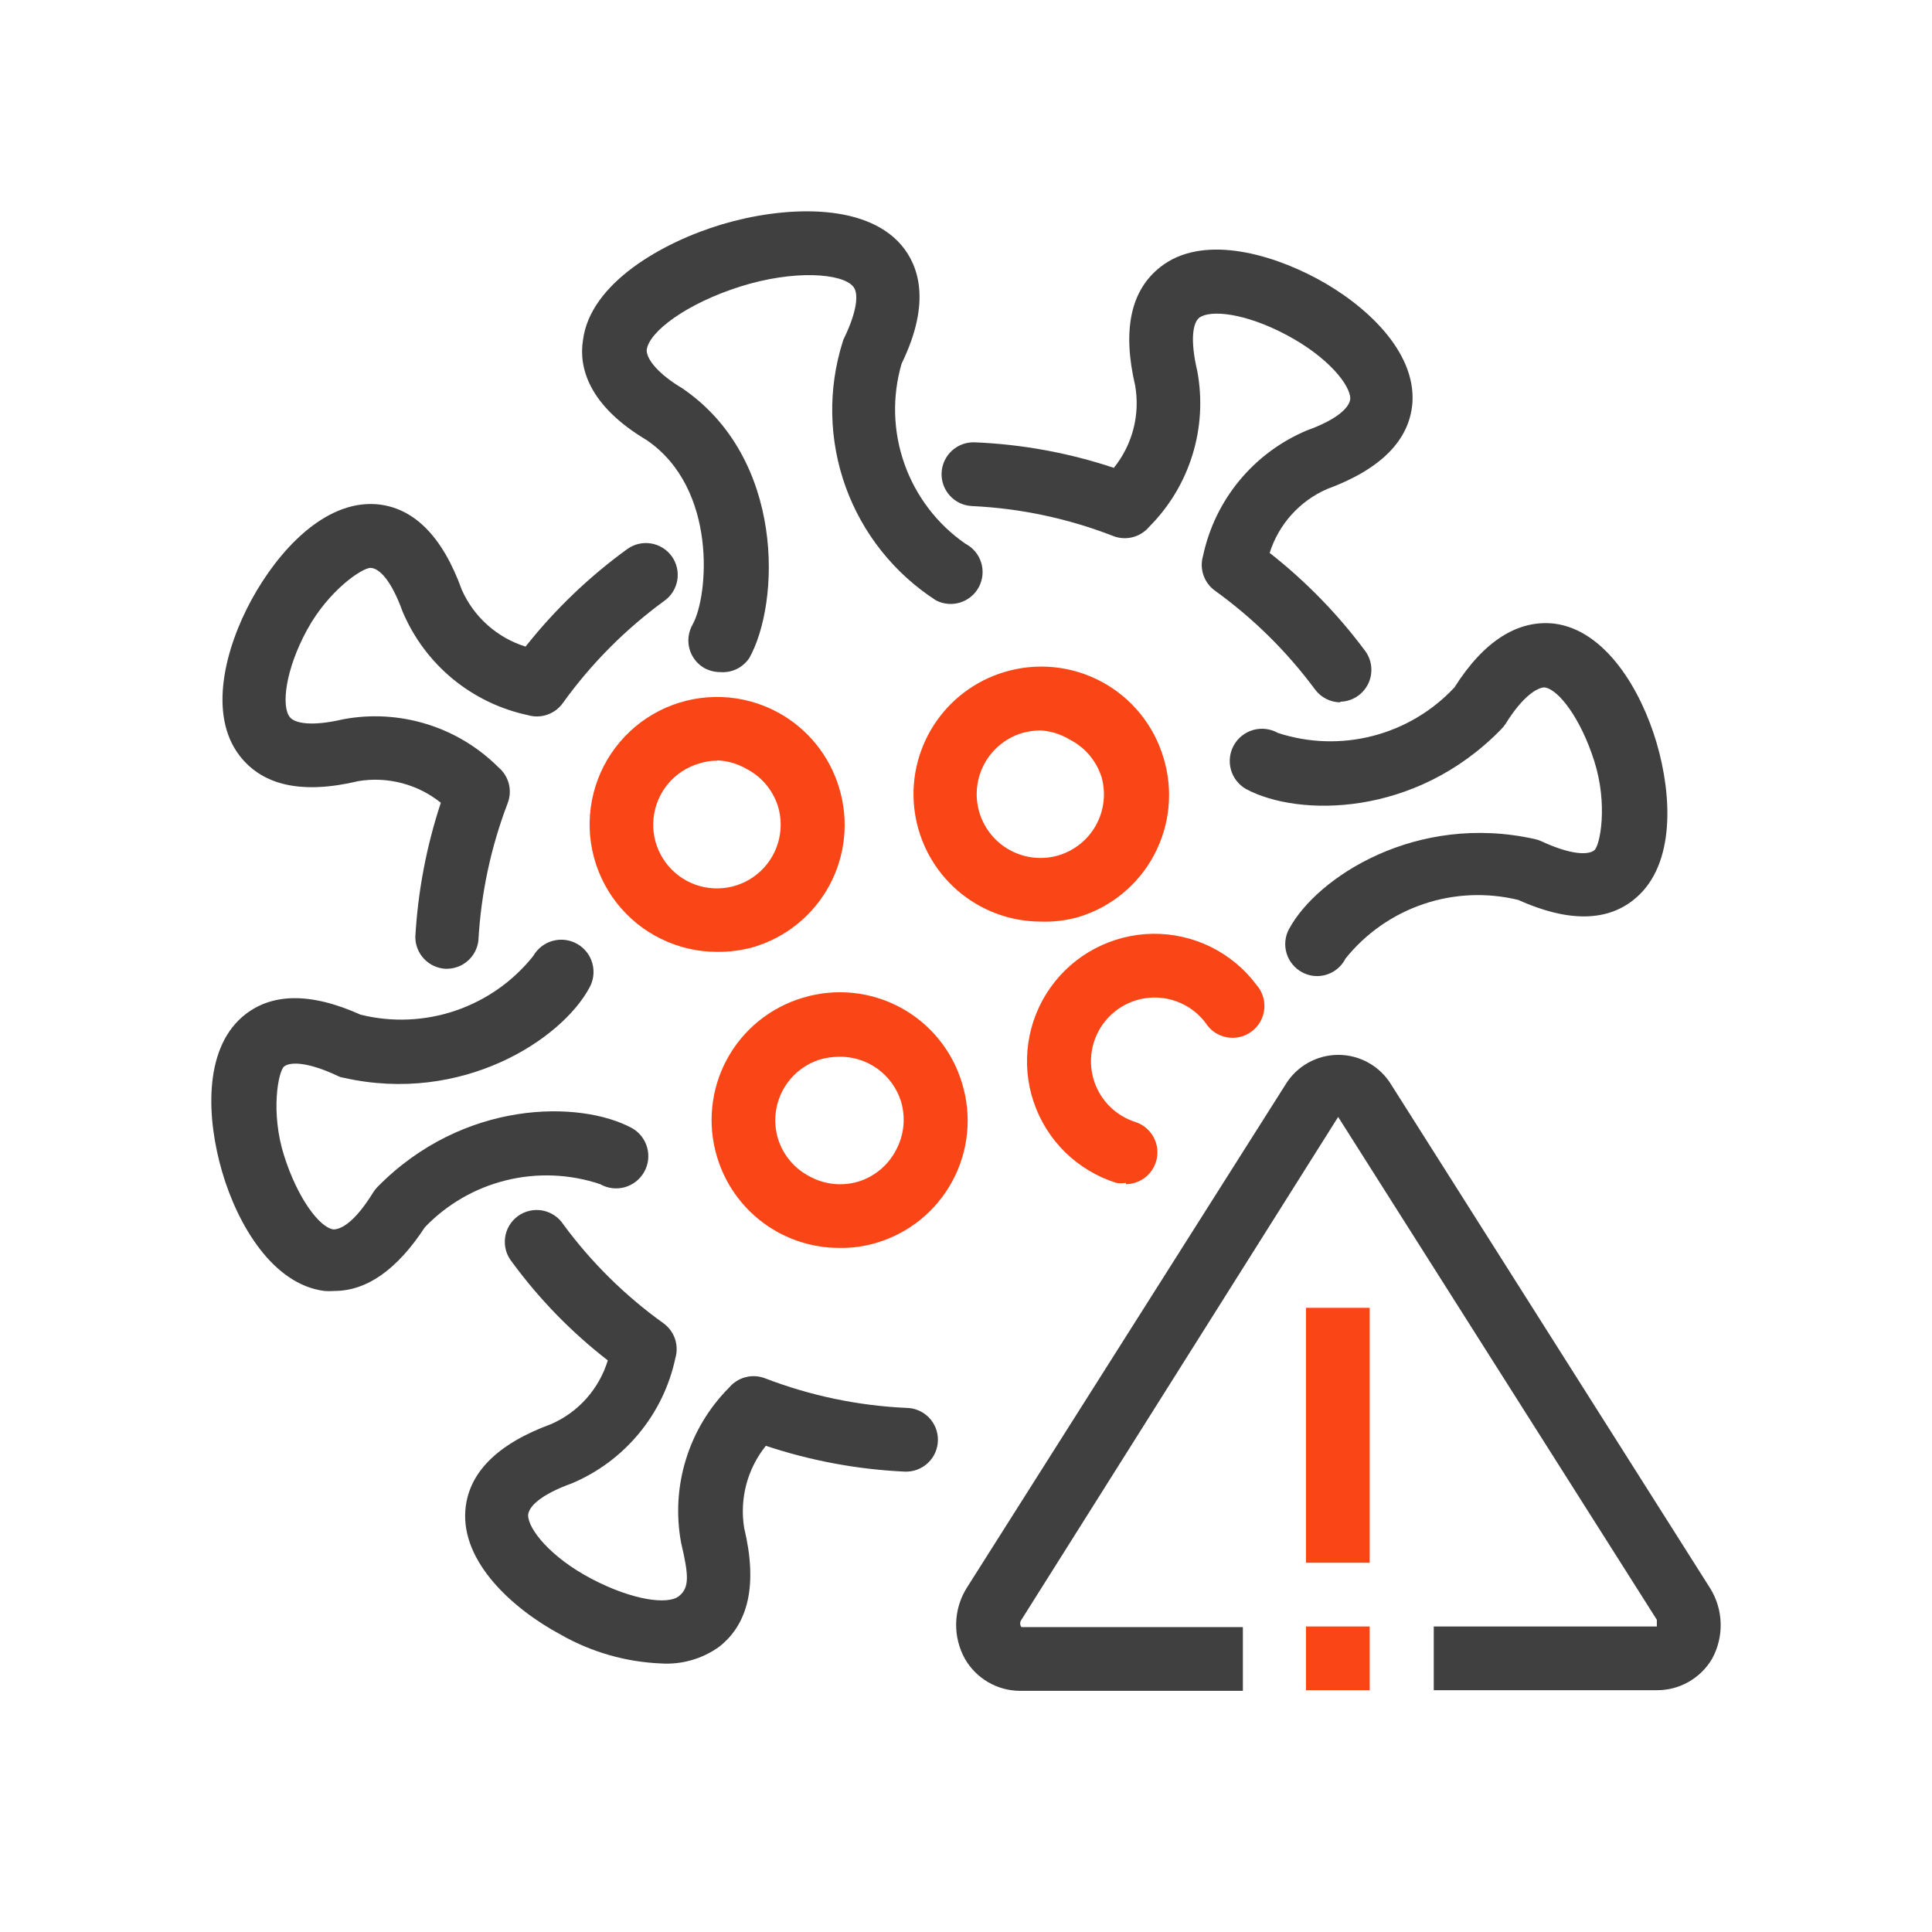 <svg width="64" height="64" viewBox="0 0 64 64" fill="none" xmlns="http://www.w3.org/2000/svg">
<path d="M43.631 32.334C43.458 32.334 43.288 32.29 43.135 32.208C43.012 32.142 42.903 32.053 42.815 31.945C42.726 31.838 42.66 31.713 42.62 31.58C42.579 31.447 42.566 31.306 42.58 31.168C42.594 31.029 42.636 30.895 42.703 30.772C43.631 29.051 46.925 26.919 50.841 27.795C50.918 27.81 50.992 27.835 51.063 27.869C52.066 28.334 52.625 28.323 52.815 28.165C53.005 28.006 53.269 26.655 52.815 25.22C52.361 23.784 51.622 22.834 51.168 22.771C50.936 22.771 50.451 23.045 49.87 23.985C49.827 24.049 49.777 24.109 49.722 24.164C46.883 27.077 43.009 27.067 41.277 26.138C41.155 26.069 41.048 25.976 40.962 25.865C40.876 25.755 40.812 25.628 40.775 25.493C40.738 25.357 40.728 25.216 40.745 25.077C40.762 24.938 40.807 24.803 40.876 24.681C40.946 24.559 41.038 24.452 41.149 24.366C41.26 24.28 41.386 24.216 41.522 24.179C41.657 24.142 41.798 24.131 41.937 24.149C42.077 24.166 42.211 24.211 42.333 24.28C43.35 24.612 44.441 24.646 45.477 24.378C46.513 24.111 47.451 23.553 48.181 22.771C49.163 21.219 50.292 20.522 51.496 20.659C53.185 20.881 54.356 22.845 54.874 24.597C55.391 26.349 55.496 28.619 54.198 29.738C53.28 30.54 51.96 30.561 50.292 29.811C49.253 29.558 48.162 29.605 47.149 29.95C46.135 30.294 45.241 30.919 44.571 31.754C44.483 31.928 44.349 32.074 44.183 32.177C44.017 32.279 43.826 32.334 43.631 32.334Z" fill="#404040"/>
<path d="M44.413 23.267C44.246 23.267 44.082 23.228 43.934 23.153C43.785 23.078 43.656 22.968 43.558 22.834C42.631 21.583 41.516 20.483 40.254 19.572C40.074 19.445 39.939 19.264 39.867 19.056C39.795 18.848 39.79 18.622 39.853 18.411C40.048 17.494 40.462 16.638 41.059 15.916C41.657 15.194 42.42 14.626 43.283 14.262C44.339 13.882 44.709 13.481 44.73 13.207C44.73 12.753 43.991 11.824 42.618 11.096C41.246 10.367 40.096 10.251 39.726 10.526C39.526 10.684 39.409 11.222 39.663 12.299C39.834 13.223 39.779 14.174 39.501 15.071C39.224 15.969 38.732 16.785 38.069 17.45C37.927 17.62 37.736 17.74 37.522 17.795C37.308 17.85 37.082 17.837 36.876 17.756C35.381 17.174 33.802 16.839 32.2 16.764C32.061 16.758 31.925 16.724 31.799 16.666C31.674 16.607 31.561 16.524 31.467 16.421C31.373 16.319 31.301 16.199 31.254 16.069C31.206 15.938 31.185 15.8 31.192 15.661C31.198 15.523 31.231 15.386 31.29 15.261C31.349 15.135 31.432 15.022 31.534 14.929C31.637 14.835 31.757 14.762 31.887 14.715C32.017 14.668 32.156 14.647 32.295 14.653C33.861 14.718 35.41 15.002 36.897 15.498C37.202 15.12 37.423 14.682 37.545 14.212C37.667 13.742 37.687 13.252 37.604 12.774C37.172 10.927 37.456 9.607 38.449 8.837C39.8 7.781 42.006 8.362 43.621 9.227C45.236 10.093 46.904 11.634 46.788 13.344C46.693 14.59 45.732 15.55 43.948 16.205C43.502 16.402 43.102 16.693 42.776 17.057C42.45 17.421 42.206 17.85 42.059 18.316C43.255 19.253 44.32 20.347 45.226 21.567C45.34 21.724 45.41 21.91 45.425 22.103C45.441 22.297 45.404 22.491 45.316 22.665C45.229 22.838 45.096 22.984 44.931 23.087C44.766 23.189 44.575 23.244 44.381 23.246L44.413 23.267Z" fill="#404040"/>
<path d="M21.897 55.104C20.732 55.056 19.596 54.73 18.582 54.154C16.967 53.288 15.289 51.747 15.415 50.037C15.51 48.791 16.471 47.831 18.255 47.176C18.702 46.981 19.102 46.691 19.426 46.327C19.75 45.962 19.992 45.532 20.134 45.065C18.932 44.134 17.866 43.039 16.967 41.814C16.875 41.703 16.806 41.574 16.765 41.436C16.725 41.298 16.713 41.153 16.73 41.01C16.748 40.867 16.794 40.728 16.867 40.604C16.94 40.48 17.038 40.372 17.154 40.286C17.27 40.201 17.403 40.141 17.543 40.109C17.684 40.077 17.83 40.074 17.971 40.1C18.113 40.127 18.248 40.182 18.367 40.262C18.487 40.343 18.589 40.447 18.667 40.568C19.591 41.821 20.706 42.922 21.971 43.83C22.15 43.957 22.286 44.138 22.358 44.346C22.43 44.554 22.434 44.78 22.372 44.991C22.177 45.908 21.763 46.764 21.165 47.486C20.568 48.208 19.805 48.776 18.941 49.139C17.886 49.52 17.506 49.921 17.495 50.195C17.495 50.649 18.234 51.589 19.606 52.306C20.979 53.024 22.129 53.161 22.488 52.876C22.847 52.591 22.815 52.18 22.562 51.103C22.391 50.181 22.447 49.231 22.725 48.336C23.002 47.44 23.493 46.626 24.156 45.962C24.297 45.795 24.486 45.676 24.698 45.621C24.91 45.566 25.134 45.578 25.338 45.656C26.834 46.232 28.413 46.564 30.014 46.638C30.294 46.638 30.563 46.749 30.761 46.947C30.959 47.145 31.07 47.413 31.07 47.693C31.07 47.837 31.041 47.978 30.985 48.11C30.929 48.242 30.846 48.36 30.742 48.459C30.639 48.558 30.516 48.634 30.382 48.684C30.248 48.734 30.105 48.756 29.962 48.749C28.399 48.676 26.854 48.388 25.37 47.894C25.066 48.272 24.845 48.71 24.721 49.179C24.598 49.648 24.574 50.139 24.652 50.617C25.095 52.465 24.81 53.784 23.818 54.555C23.26 54.954 22.581 55.148 21.897 55.104V55.104Z" fill="#404040"/>
<path d="M11.077 42.764C10.964 42.774 10.851 42.774 10.739 42.764C9.04 42.542 7.878 40.589 7.361 38.826C6.844 37.063 6.738 34.804 8.026 33.685C8.955 32.883 10.275 32.862 11.943 33.612C12.982 33.87 14.074 33.824 15.088 33.479C16.102 33.135 16.996 32.507 17.664 31.669C17.804 31.423 18.036 31.242 18.309 31.167C18.582 31.092 18.874 31.128 19.12 31.268C19.367 31.408 19.548 31.64 19.623 31.913C19.698 32.187 19.662 32.479 19.522 32.725C18.593 34.446 15.299 36.588 11.383 35.702C11.305 35.692 11.23 35.666 11.161 35.628C10.159 35.163 9.599 35.174 9.409 35.332C9.219 35.491 8.955 36.842 9.409 38.277C9.863 39.713 10.591 40.663 11.045 40.726C11.32 40.726 11.774 40.452 12.354 39.513C12.394 39.448 12.44 39.388 12.491 39.333C15.341 36.419 19.215 36.441 20.936 37.37C21.183 37.51 21.363 37.742 21.438 38.015C21.514 38.288 21.477 38.58 21.337 38.826C21.197 39.073 20.965 39.253 20.692 39.329C20.419 39.404 20.127 39.367 19.881 39.227C18.877 38.89 17.799 38.845 16.771 39.098C15.743 39.35 14.808 39.889 14.075 40.653C13.156 42.056 12.154 42.764 11.077 42.764Z" fill="#404040"/>
<path d="M23.86 22.264C23.68 22.264 23.503 22.22 23.343 22.137C23.221 22.069 23.114 21.978 23.028 21.868C22.942 21.758 22.878 21.632 22.841 21.498C22.803 21.363 22.793 21.223 22.811 21.084C22.828 20.946 22.873 20.812 22.942 20.691C23.47 19.752 23.776 16.184 21.422 14.579C19.469 13.418 19.173 12.141 19.311 11.275C19.543 9.386 21.939 8.024 23.913 7.433C25.887 6.842 28.632 6.673 29.867 8.129C30.416 8.784 30.869 9.987 29.867 12.046C29.549 13.136 29.582 14.298 29.961 15.368C30.34 16.438 31.045 17.363 31.978 18.01C32.101 18.074 32.211 18.161 32.3 18.267C32.39 18.373 32.458 18.496 32.5 18.628C32.542 18.761 32.558 18.9 32.546 19.038C32.534 19.177 32.496 19.311 32.432 19.435C32.368 19.558 32.281 19.668 32.174 19.758C32.068 19.847 31.946 19.915 31.813 19.957C31.681 19.999 31.542 20.015 31.403 20.003C31.265 19.991 31.13 19.953 31.007 19.889C29.625 18.998 28.573 17.677 28.014 16.131C27.456 14.584 27.42 12.897 27.914 11.328C27.925 11.28 27.943 11.234 27.967 11.191C28.357 10.388 28.473 9.734 28.262 9.491C27.893 9.048 26.299 8.932 24.525 9.491C22.752 10.051 21.485 10.99 21.422 11.602C21.422 11.919 21.834 12.405 22.594 12.858C26.014 15.181 25.845 19.973 24.821 21.799C24.716 21.955 24.572 22.08 24.404 22.162C24.235 22.244 24.047 22.279 23.86 22.264Z" fill="#404040"/>
<path d="M14.814 32.092H14.75C14.482 32.075 14.229 31.957 14.045 31.761C13.86 31.565 13.758 31.305 13.758 31.036C13.844 29.524 14.128 28.03 14.603 26.592C14.224 26.288 13.786 26.067 13.317 25.944C12.848 25.82 12.358 25.796 11.879 25.874C10.021 26.317 8.712 26.032 7.942 25.04C6.886 23.678 7.456 21.472 8.332 19.868C9.208 18.263 10.729 16.585 12.449 16.701C13.695 16.796 14.655 17.756 15.299 19.541C15.497 19.986 15.788 20.384 16.152 20.708C16.516 21.032 16.945 21.275 17.41 21.419C18.38 20.194 19.513 19.107 20.778 18.189C20.891 18.108 21.018 18.049 21.154 18.017C21.29 17.985 21.43 17.981 21.567 18.003C21.705 18.026 21.836 18.075 21.954 18.149C22.073 18.223 22.175 18.319 22.256 18.432C22.417 18.659 22.482 18.941 22.437 19.216C22.391 19.491 22.239 19.736 22.013 19.899C20.718 20.843 19.581 21.987 18.646 23.288C18.518 23.468 18.338 23.603 18.129 23.675C17.921 23.747 17.696 23.752 17.484 23.689C16.568 23.494 15.712 23.08 14.989 22.483C14.267 21.885 13.7 21.122 13.336 20.258C12.956 19.203 12.555 18.823 12.28 18.812C12.006 18.802 10.887 19.551 10.169 20.87C9.451 22.19 9.314 23.393 9.599 23.752C9.747 23.953 10.296 24.079 11.373 23.826C12.294 23.654 13.244 23.71 14.14 23.988C15.036 24.265 15.85 24.757 16.513 25.42C16.68 25.561 16.8 25.751 16.855 25.962C16.91 26.174 16.897 26.398 16.819 26.602C16.262 28.059 15.934 29.594 15.848 31.152C15.82 31.408 15.699 31.645 15.509 31.817C15.318 31.991 15.071 32.088 14.814 32.092Z" fill="#404040"/>
<path d="M37.298 39.185C37.193 39.201 37.087 39.201 36.982 39.185C36.346 38.986 35.767 38.64 35.29 38.174C34.814 37.709 34.455 37.137 34.242 36.506C34.029 35.875 33.968 35.203 34.065 34.544C34.161 33.885 34.412 33.258 34.797 32.714C35.182 32.171 35.69 31.726 36.28 31.417C36.87 31.107 37.524 30.942 38.19 30.933C38.856 30.925 39.515 31.075 40.112 31.369C40.709 31.664 41.228 32.096 41.626 32.63C41.722 32.74 41.794 32.868 41.837 33.007C41.881 33.145 41.896 33.292 41.88 33.436C41.864 33.581 41.819 33.721 41.747 33.847C41.675 33.974 41.577 34.084 41.461 34.17C41.344 34.257 41.21 34.319 41.069 34.352C40.927 34.385 40.78 34.388 40.637 34.361C40.494 34.334 40.358 34.278 40.237 34.197C40.117 34.115 40.015 34.009 39.937 33.886C39.737 33.62 39.478 33.406 39.179 33.26C38.881 33.114 38.552 33.04 38.219 33.045C37.887 33.05 37.56 33.133 37.266 33.288C36.972 33.443 36.719 33.665 36.527 33.937C36.335 34.208 36.21 34.521 36.162 34.85C36.114 35.178 36.144 35.514 36.25 35.829C36.356 36.144 36.535 36.43 36.772 36.663C37.009 36.895 37.298 37.069 37.615 37.169C37.852 37.247 38.055 37.407 38.185 37.62C38.316 37.833 38.367 38.085 38.329 38.332C38.291 38.579 38.166 38.805 37.978 38.969C37.789 39.133 37.548 39.224 37.298 39.227V39.185Z" fill="#FA4616"/>
<path d="M34.469 30.529C33.457 30.526 32.48 30.159 31.715 29.496C30.951 28.832 30.451 27.917 30.305 26.915C30.159 25.914 30.378 24.893 30.921 24.04C31.465 23.186 32.296 22.556 33.265 22.264C33.798 22.102 34.358 22.047 34.913 22.102C35.467 22.157 36.005 22.321 36.495 22.585C36.986 22.849 37.42 23.207 37.771 23.64C38.123 24.072 38.385 24.569 38.543 25.104V25.104C38.706 25.636 38.761 26.195 38.707 26.749C38.653 27.303 38.489 27.84 38.226 28.331C37.964 28.821 37.606 29.255 37.175 29.607C36.744 29.959 36.248 30.222 35.714 30.381C35.309 30.495 34.889 30.545 34.469 30.529V30.529ZM34.469 24.196C34.265 24.198 34.063 24.226 33.867 24.28C33.601 24.359 33.353 24.49 33.137 24.665C32.922 24.84 32.742 25.055 32.61 25.299C32.343 25.792 32.282 26.371 32.442 26.909C32.602 27.446 32.968 27.898 33.461 28.165C33.954 28.433 34.533 28.493 35.07 28.334C35.596 28.174 36.04 27.816 36.306 27.335C36.572 26.854 36.64 26.288 36.495 25.758V25.758C36.412 25.489 36.276 25.239 36.095 25.023C35.913 24.807 35.691 24.63 35.44 24.502C35.146 24.322 34.813 24.217 34.469 24.196V24.196Z" fill="#FA4616"/>
<path d="M23.755 31.532C23.112 31.532 22.478 31.385 21.901 31.103C21.323 30.821 20.818 30.411 20.423 29.904C20.028 29.397 19.755 28.807 19.622 28.178C19.49 27.549 19.503 26.898 19.661 26.275C19.818 25.652 20.116 25.074 20.531 24.583C20.946 24.092 21.467 23.703 22.055 23.444C22.644 23.186 23.283 23.065 23.925 23.091C24.567 23.117 25.195 23.289 25.76 23.594C26.744 24.125 27.476 25.025 27.797 26.096V26.096C27.96 26.629 28.015 27.189 27.96 27.743C27.905 28.297 27.741 28.835 27.477 29.326C27.213 29.817 26.854 30.25 26.422 30.602C25.99 30.953 25.492 31.215 24.958 31.374C24.566 31.483 24.161 31.536 23.755 31.532ZM23.755 25.198C23.55 25.198 23.347 25.23 23.153 25.294C22.752 25.412 22.395 25.646 22.127 25.968C21.86 26.289 21.694 26.683 21.65 27.099C21.606 27.515 21.687 27.934 21.883 28.304C22.078 28.674 22.378 28.977 22.746 29.176C23.114 29.375 23.533 29.46 23.949 29.42C24.365 29.381 24.761 29.219 25.084 28.954C25.409 28.69 25.647 28.335 25.769 27.935C25.891 27.535 25.892 27.108 25.771 26.708C25.686 26.441 25.549 26.193 25.368 25.979C25.187 25.765 24.965 25.59 24.715 25.462C24.422 25.295 24.092 25.201 23.755 25.188V25.198Z" fill="#FA4616"/>
<path d="M27.798 41.339C26.89 41.338 26.006 41.046 25.278 40.504C24.55 39.962 24.016 39.2 23.755 38.33C23.593 37.797 23.537 37.237 23.593 36.683C23.648 36.129 23.812 35.591 24.076 35.1C24.34 34.609 24.698 34.176 25.13 33.824C25.563 33.473 26.06 33.211 26.594 33.052C27.127 32.89 27.687 32.835 28.241 32.89C28.796 32.945 29.334 33.109 29.825 33.373C30.315 33.637 30.749 33.995 31.1 34.428C31.452 34.86 31.714 35.358 31.872 35.892V35.892C32.035 36.425 32.09 36.984 32.035 37.539C31.98 38.093 31.815 38.631 31.551 39.122C31.287 39.612 30.929 40.046 30.497 40.398C30.064 40.749 29.567 41.011 29.033 41.17C28.632 41.29 28.216 41.347 27.798 41.339V41.339ZM27.798 35.005C27.591 35.007 27.385 35.036 27.186 35.09C26.649 35.251 26.199 35.618 25.934 36.111C25.669 36.604 25.61 37.182 25.771 37.718C25.854 37.987 25.991 38.237 26.172 38.453C26.353 38.669 26.576 38.846 26.827 38.974C27.318 39.241 27.895 39.301 28.431 39.143C28.7 39.06 28.95 38.923 29.166 38.742C29.382 38.561 29.559 38.338 29.687 38.087C29.95 37.595 30.007 37.018 29.846 36.483V36.483C29.709 36.049 29.436 35.67 29.067 35.404C28.698 35.138 28.253 34.998 27.798 35.005Z" fill="#FA4616"/>
<path d="M54.885 55.99H47.495V53.879H54.885C54.885 53.879 54.885 53.763 54.885 53.657L44.328 37L33.836 53.657C33.809 53.692 33.795 53.735 33.795 53.779C33.795 53.823 33.809 53.865 33.836 53.9H41.172V56.011H33.783C33.415 56.009 33.053 55.911 32.735 55.725C32.416 55.54 32.152 55.275 31.967 54.956C31.764 54.593 31.663 54.181 31.674 53.765C31.685 53.349 31.808 52.943 32.031 52.591L42.587 35.923C42.77 35.624 43.026 35.377 43.332 35.206C43.638 35.034 43.983 34.944 44.334 34.944C44.684 34.944 45.029 35.034 45.335 35.206C45.641 35.377 45.898 35.624 46.081 35.923L56.637 52.591C56.861 52.942 56.986 53.347 56.999 53.763C57.012 54.18 56.912 54.592 56.711 54.956C56.523 55.273 56.255 55.535 55.935 55.716C55.615 55.898 55.253 55.992 54.885 55.99Z" fill="#404040"/>
<path d="M45.373 43.323H43.262V51.768H45.373V43.323Z" fill="#FA4616"/>
<path d="M45.373 53.879H43.262V55.99H45.373V53.879Z" fill="#FA4616"/>
</svg>
